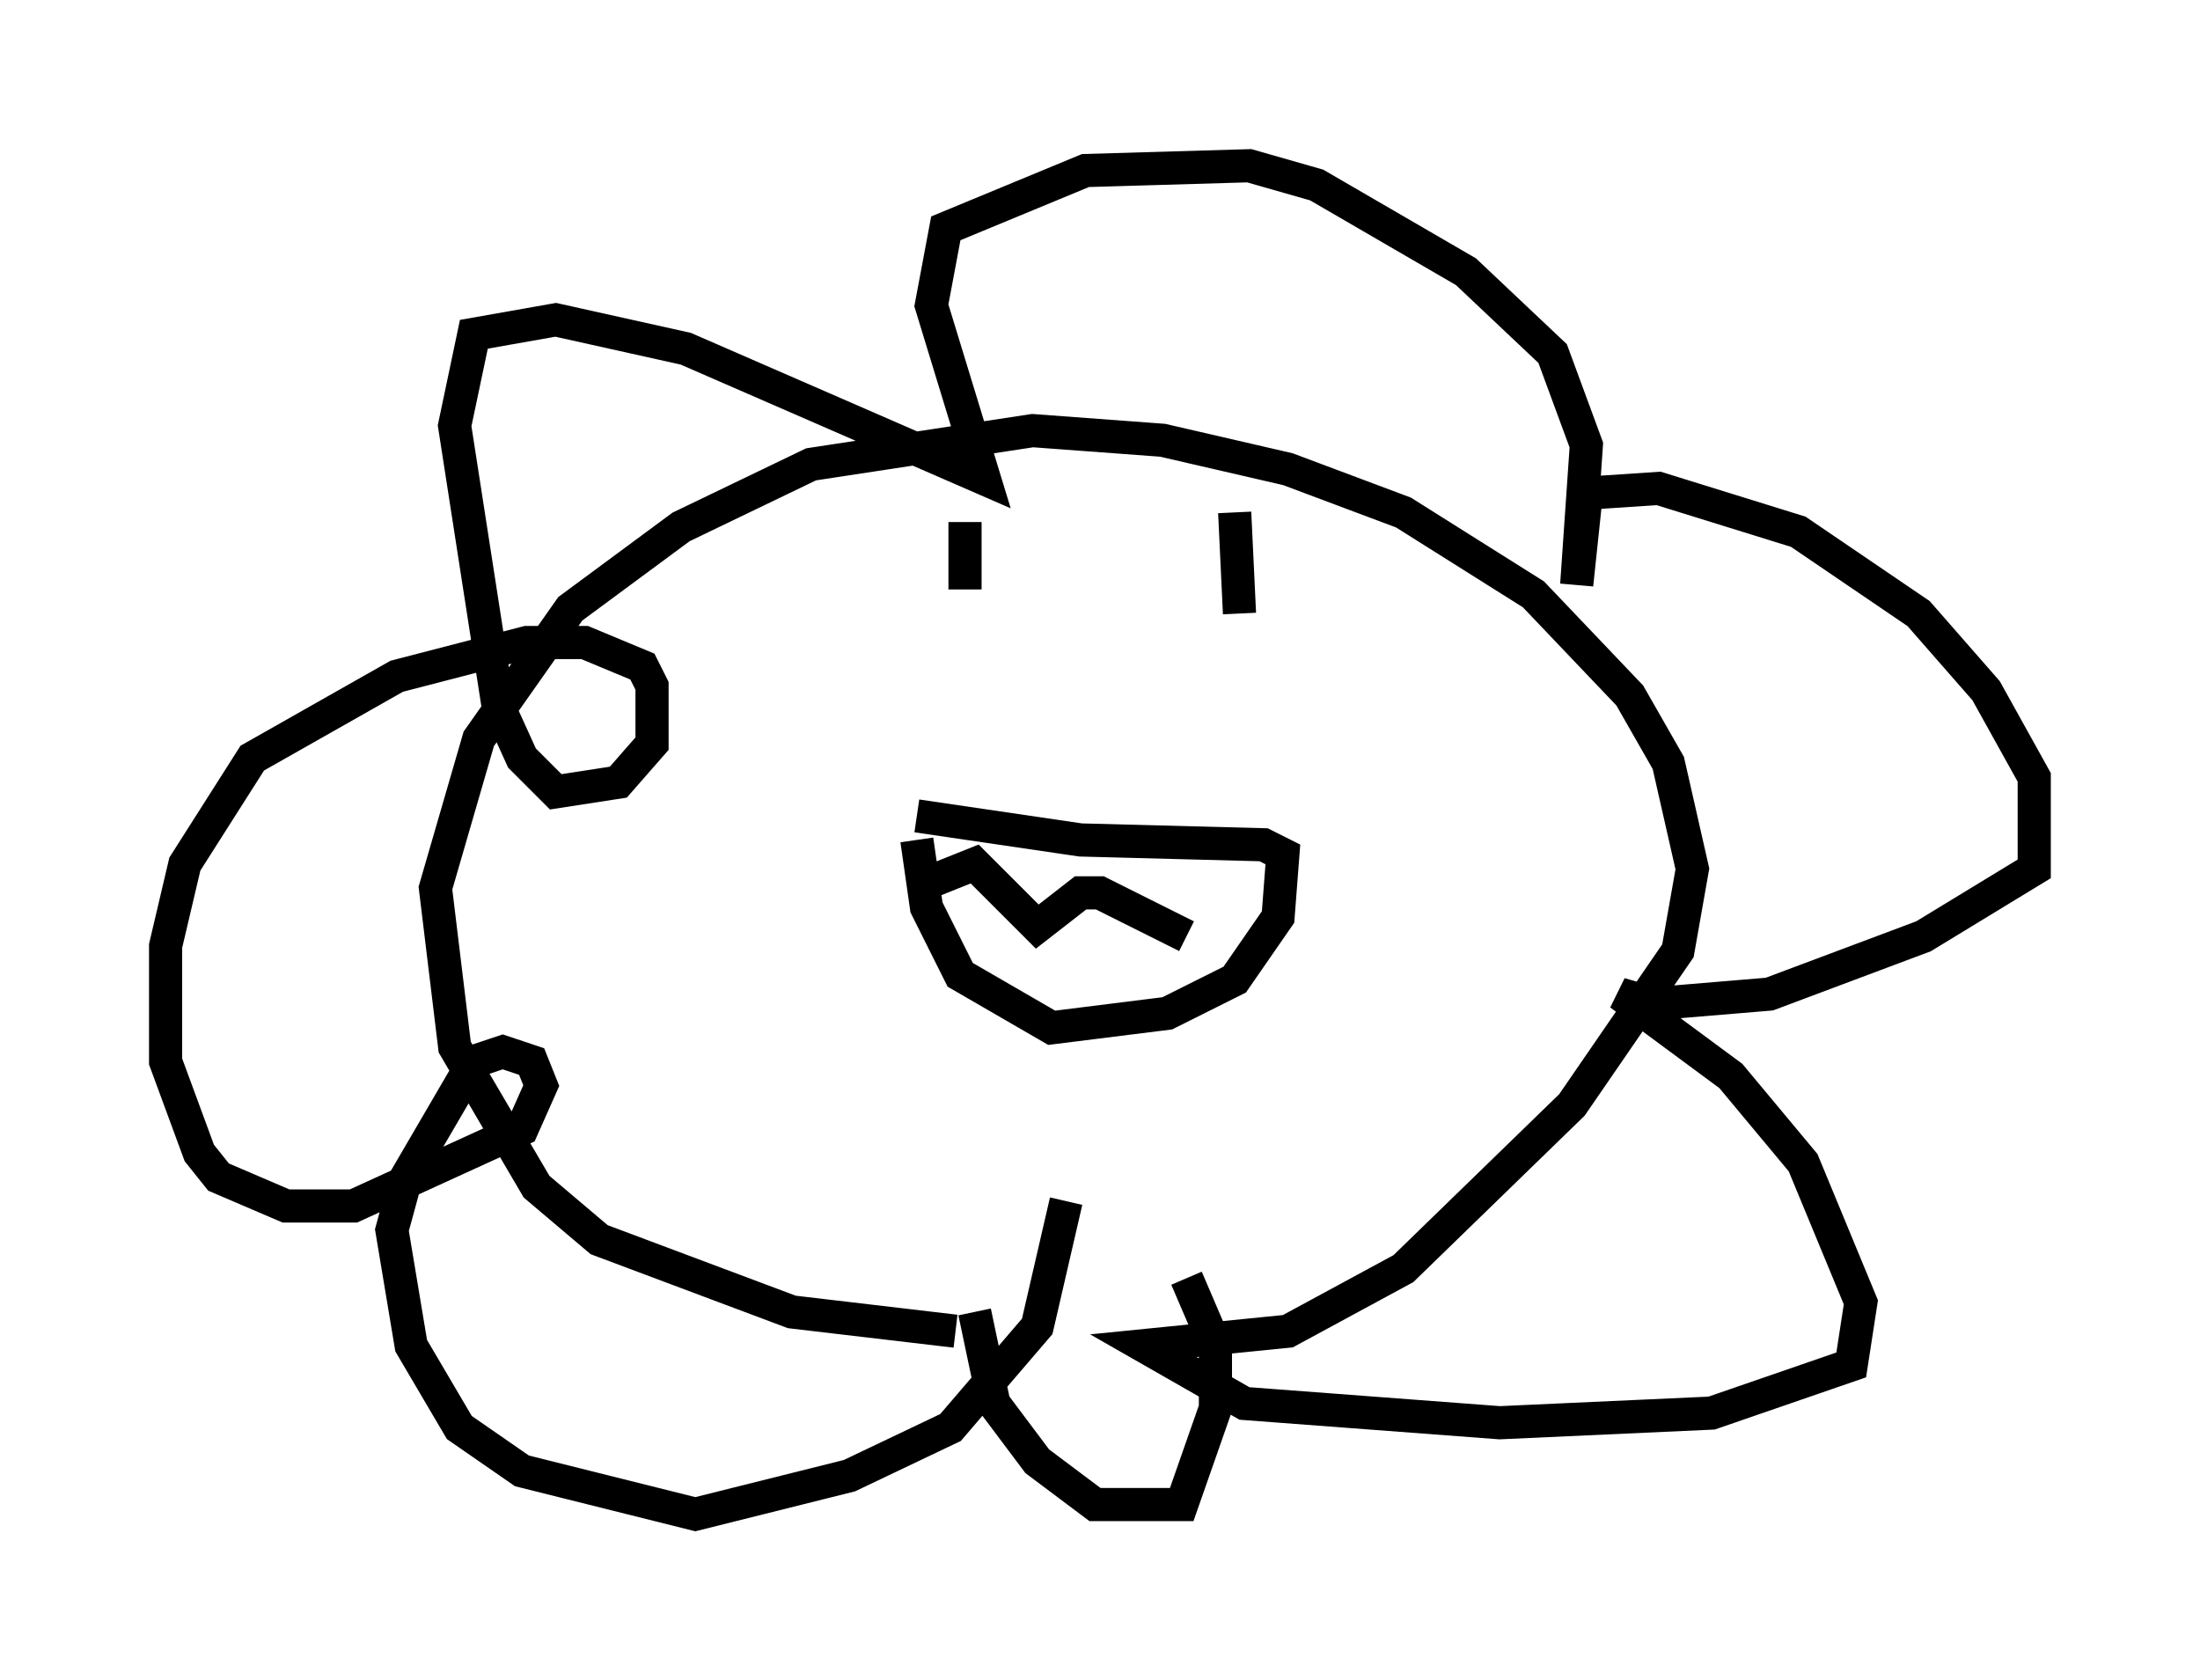 <?xml version="1.0" encoding="utf-8" ?>
<svg baseProfile="full" height="50.67" version="1.1" width="66.357" xmlns="http://www.w3.org/2000/svg" xmlns:ev="http://www.w3.org/2001/xml-events" xmlns:xlink="http://www.w3.org/1999/xlink"><defs /><rect fill="white" height="50.67" width="66.357" x="0" y="0" /><path d="M37.1, 40.441 m-8.279, -0.291 l-4.939, -0.581 -5.81, -2.179 l-1.888, -1.598 -2.469, -4.212 l-0.581, -4.793 1.307, -4.503 l2.76, -3.922 3.341, -2.469 l3.922, -1.888 6.682, -1.017 l3.922, 0.291 3.777, 0.872 l3.486, 1.307 3.922, 2.469 l2.905, 3.05 1.162, 2.034 l0.726, 3.196 -0.436, 2.469 l-3.196, 4.648 -5.084, 4.939 l-3.486, 1.888 -4.358, 0.436 l3.05, 1.743 7.698, 0.581 l6.391, -0.291 4.212, -1.453 l0.291, -1.888 -1.743, -4.212 l-2.179, -2.615 -3.341, -2.469 l1.017, 0.291 3.486, -0.291 l4.648, -1.743 3.341, -2.034 l0.0, -2.76 -1.453, -2.615 l-2.034, -2.324 -3.631, -2.469 l-4.212, -1.307 -2.179, 0.145 l-0.291, 2.76 0.291, -4.212 l-1.017, -2.76 -2.615, -2.469 l-4.503, -2.615 -2.034, -0.581 l-4.939, 0.145 -4.212, 1.743 l-0.436, 2.324 1.598, 5.229 l-9.006, -3.922 -3.922, -0.872 l-2.469, 0.436 -0.581, 2.76 l1.307, 8.425 0.726, 1.598 l1.017, 1.017 1.888, -0.291 l1.017, -1.162 0.0, -1.743 l-0.291, -0.581 -1.743, -0.726 l-1.743, 0.0 -3.922, 1.017 l-4.358, 2.469 -2.034, 3.196 l-0.581, 2.469 0.0, 3.486 l1.017, 2.76 0.581, 0.726 l2.034, 0.872 2.034, 0.0 l5.084, -2.324 0.581, -1.307 l-0.291, -0.726 -0.872, -0.291 l-0.872, 0.291 -2.034, 3.486 l-0.436, 1.598 0.581, 3.486 l1.453, 2.469 1.888, 1.307 l5.229, 1.307 4.648, -1.162 l3.05, -1.453 2.615, -3.05 l0.872, -3.777 m-2.76, 3.341 l0.581, 2.76 1.307, 1.743 l1.743, 1.307 2.615, 0.0 l1.017, -2.905 0.0, -1.888 l-0.872, -2.034 m-8.134, -13.944 l4.939, 0.726 5.52, 0.145 l0.581, 0.291 -0.145, 1.888 l-1.307, 1.888 -2.034, 1.017 l-3.486, 0.436 -2.76, -1.598 l-1.017, -2.034 -0.291, -2.034 m0.291, 1.307 l1.453, -0.581 1.888, 1.888 l1.307, -1.017 0.581, 0.0 l2.615, 1.307 m-6.682, -12.492 l0.0, 2.034 m8.134, -2.324 l0.145, 3.05 " fill="none" stroke="black" stroke-width="1" /></svg>